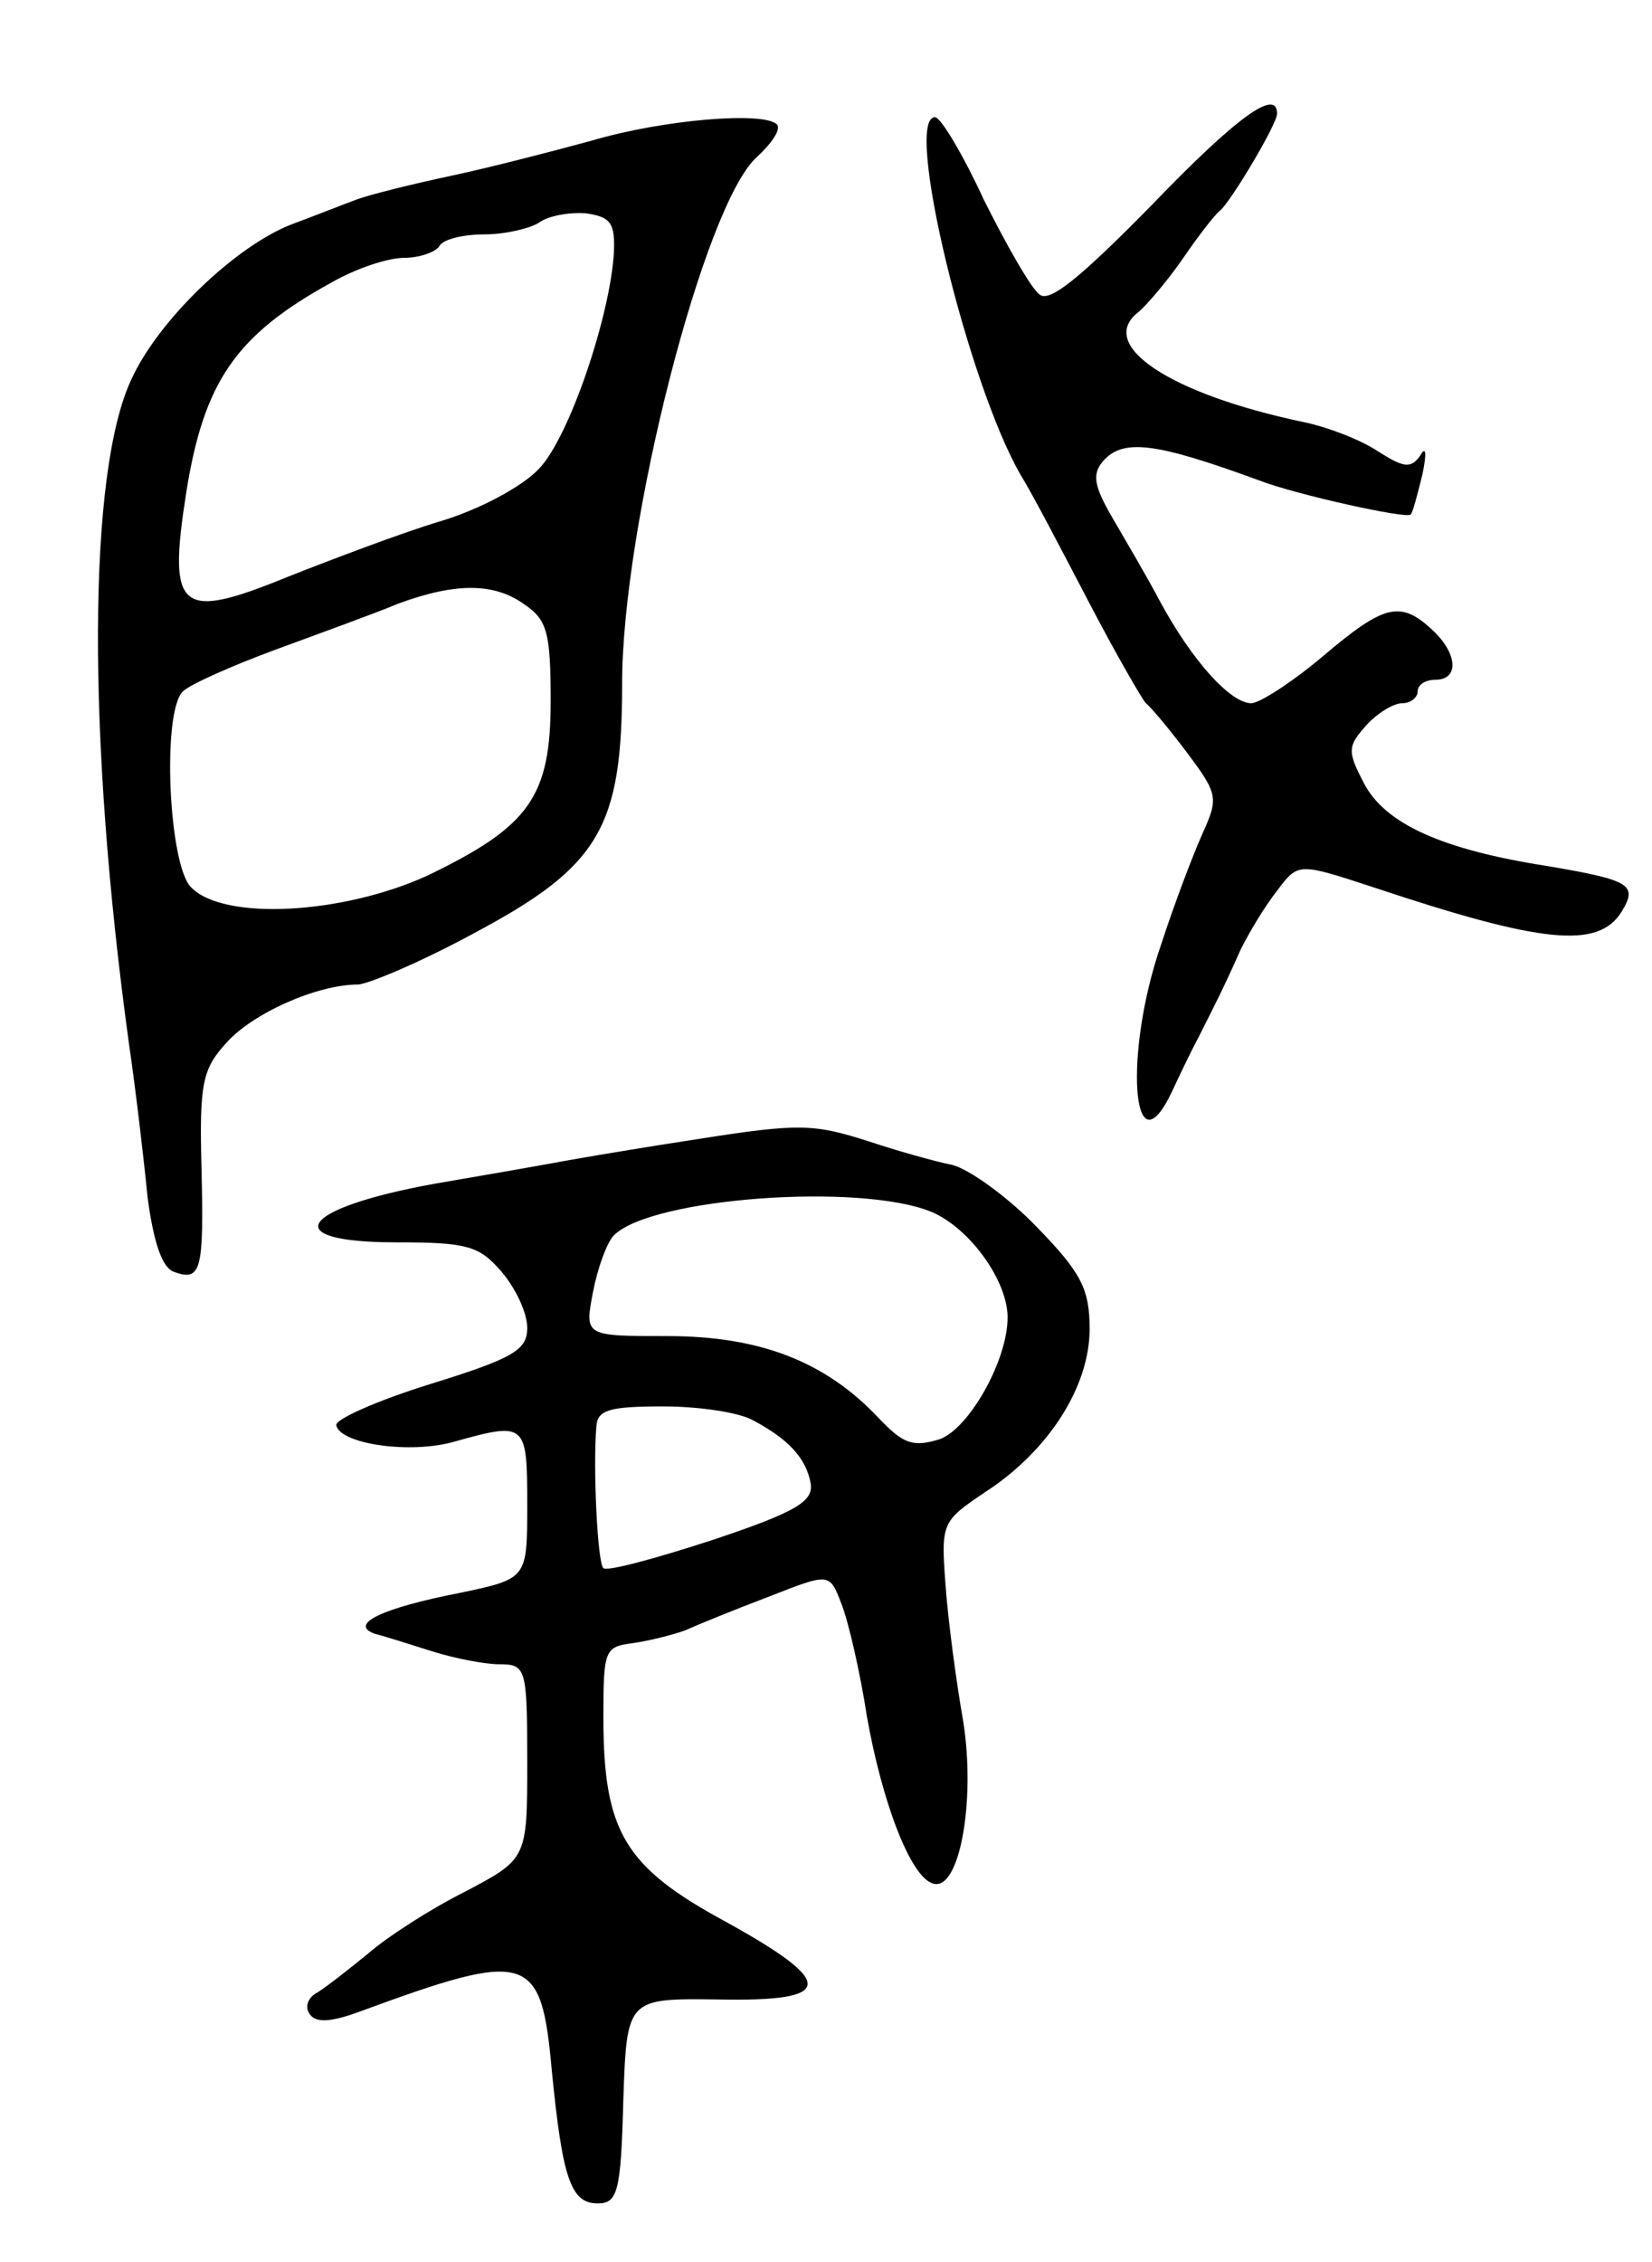 <svg version="1.0" xmlns="http://www.w3.org/2000/svg"
 width="141pt" height="193pt" viewBox="0 0 141 193"
 preserveAspectRatio="xMidYMid meet">
<g transform="translate(0,193) scale(0.1,-0.1)"
fill="#000000" stroke="none">
<path d="M982 1754 c-61 -62 -87 -83 -95 -75 -7 5 -28 42 -47 80 -18 39 -37
71 -42 71 -27 0 28 -227 73 -305 10 -16 36 -66 59 -110 23 -44 45 -82 48 -85
4 -3 20 -22 35 -42 27 -36 27 -39 13 -70 -8 -18 -24 -60 -35 -94 -32 -92 -25
-197 9 -126 7 15 17 36 23 47 12 24 21 41 36 75 7 14 20 36 31 50 18 24 18 24
82 3 144 -48 192 -53 212 -21 14 23 8 27 -63 39 -90 14 -139 36 -157 71 -14
27 -14 31 2 49 9 10 23 19 31 19 7 0 13 5 13 10 0 6 7 10 15 10 21 0 19 23 -3
43 -27 25 -41 21 -93 -23 -26 -22 -54 -40 -61 -40 -18 0 -51 37 -78 87 -11 21
-30 53 -41 72 -15 26 -17 36 -8 47 17 20 44 17 134 -16 31 -12 126 -33 129
-29 2 2 6 18 10 34 4 19 3 25 -2 16 -8 -11 -14 -10 -36 4 -15 10 -44 21 -64
25 -114 24 -177 66 -140 94 7 6 25 27 38 46 13 19 27 37 31 40 9 7 49 74 49
83 0 22 -34 -2 -108 -79z"/>
<path d="M505 1810 c-33 -9 -87 -23 -120 -30 -33 -7 -69 -16 -80 -20 -11 -4
-36 -14 -55 -21 -48 -18 -115 -82 -138 -133 -37 -79 -38 -304 -2 -566 6 -41
13 -101 16 -132 5 -37 12 -59 22 -63 24 -9 26 1 24 88 -2 73 1 85 21 107 22
25 77 50 113 50 10 1 55 20 99 44 107 57 126 90 126 213 0 135 70 409 115 449
13 12 21 24 17 28 -12 11 -97 4 -158 -14z m19 -95 c-3 -54 -38 -158 -64 -185
-14 -15 -51 -35 -85 -45 -33 -10 -91 -32 -129 -47 -93 -38 -103 -30 -87 72 15
94 42 134 124 179 21 12 48 21 62 21 13 0 27 5 30 10 3 6 21 10 38 10 18 0 39
5 47 10 8 6 26 9 40 8 21 -3 25 -8 24 -33z m-76 -301 c19 -13 22 -24 22 -82 0
-82 -18 -107 -105 -149 -72 -33 -174 -39 -202 -10 -19 19 -25 149 -7 167 6 6
42 22 80 36 38 14 85 31 104 39 49 18 82 18 108 -1z"/>
<path d="M595 958 c-33 -5 -82 -13 -110 -18 -27 -5 -79 -14 -114 -20 -116 -21
-135 -50 -33 -50 61 0 71 -3 90 -25 12 -14 22 -35 22 -48 0 -19 -12 -26 -83
-48 -45 -14 -81 -30 -80 -35 3 -16 63 -25 101 -14 61 17 62 16 62 -54 0 -63 0
-63 -57 -75 -67 -13 -96 -27 -73 -35 8 -2 30 -9 49 -15 19 -6 45 -11 57 -11
23 0 24 -3 24 -83 0 -83 0 -83 -53 -111 -30 -15 -67 -39 -83 -53 -16 -13 -35
-28 -43 -33 -8 -4 -11 -12 -7 -18 5 -8 17 -8 44 2 144 53 154 49 163 -51 9
-91 16 -113 39 -113 17 0 20 9 22 88 3 87 3 87 81 86 100 -2 101 14 7 66 -87
47 -105 77 -105 175 0 57 1 60 25 63 14 2 34 7 45 11 11 5 43 18 72 29 51 20
51 20 61 -6 6 -15 16 -58 22 -97 13 -73 37 -136 56 -142 23 -8 37 71 26 139
-6 34 -13 87 -15 116 -4 53 -3 54 34 79 54 35 89 90 89 139 0 34 -7 48 -45 87
-24 25 -57 49 -72 53 -15 3 -47 12 -71 20 -47 15 -59 16 -147 2z m200 -62 c33
-14 65 -59 65 -90 0 -37 -33 -95 -58 -104 -23 -7 -31 -4 -52 18 -45 48 -101
70 -180 70 -71 0 -71 0 -64 37 4 21 12 43 18 49 32 32 210 45 271 20z m-152
-178 c30 -16 45 -32 49 -54 2 -15 -12 -24 -84 -48 -49 -16 -90 -27 -93 -24 -5
4 -9 86 -6 121 1 14 11 17 57 17 30 0 65 -5 77 -12z"/>
</g>
</svg>
